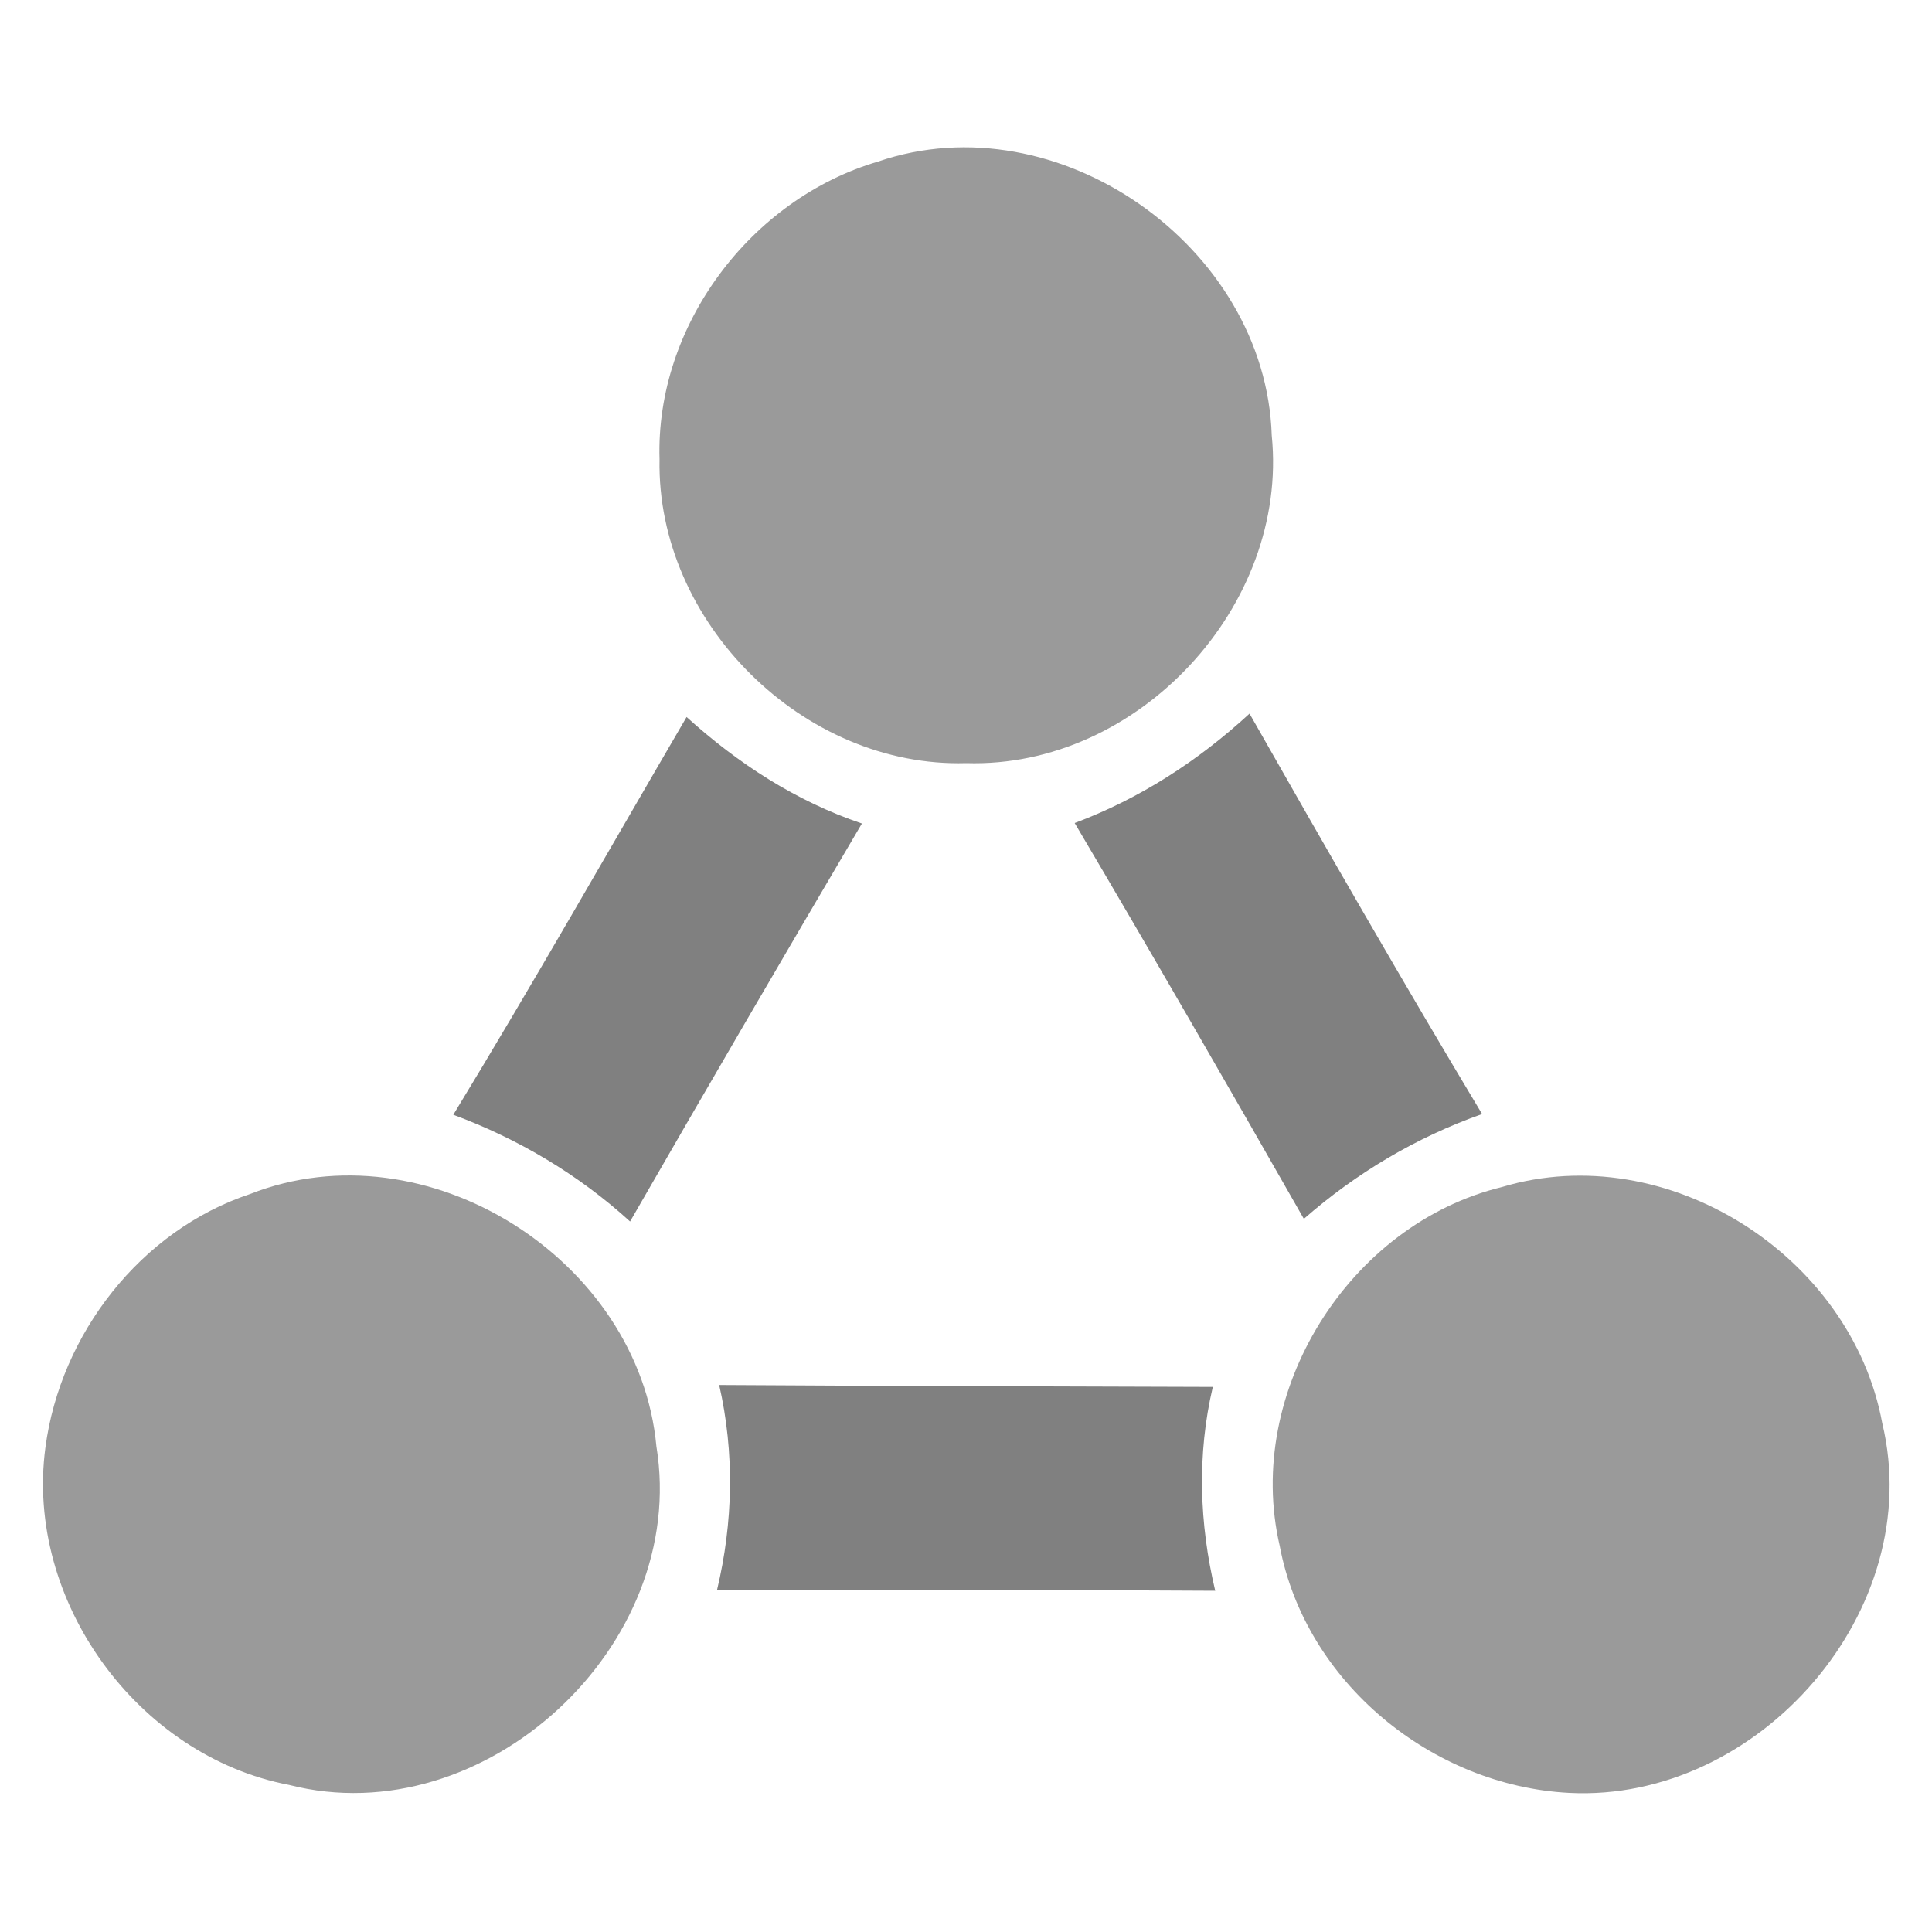 <?xml version="1.0" encoding="UTF-8" ?>
<!DOCTYPE svg PUBLIC "-//W3C//DTD SVG 1.1//EN" "http://www.w3.org/Graphics/SVG/1.1/DTD/svg11.dtd">
<svg width="80pt" height="80pt" viewBox="0 0 80 80" version="1.1" xmlns="http://www.w3.org/2000/svg">
<g id="#666666c9">
<path fill="#808080" opacity="0.79" d=" M 36.36 6.69 C 43.81 4.14 52.41 10.21 52.66 18.03 C 53.37 25.10 47.12 31.82 40.01 31.60 C 33.26 31.80 27.18 25.76 27.31 19.02 C 27.14 13.49 31.08 8.24 36.36 6.69 Z" />
<path fill="#808080" opacity="0.79" d=" M 10.36 49.44 C 17.66 46.57 26.46 52.14 27.18 59.89 C 28.53 68.14 20.07 75.98 11.97 73.91 C 5.69 72.71 1.03 66.28 1.88 59.94 C 2.50 55.24 5.82 50.95 10.36 49.44 Z" />
<path fill="#808080" opacity="0.79" d=" M 62.20 49.15 C 69.02 47.11 76.66 51.99 77.94 58.93 C 79.80 66.66 72.85 74.64 64.98 74.24 C 59.30 73.95 54.05 69.66 52.99 64.01 C 51.51 57.63 55.86 50.69 62.20 49.15 Z" />
</g>
<g id="#828282ff">
<path fill="#808080" opacity="1.00" d=" M 28.43 29.69 C 30.55 31.61 32.96 33.18 35.69 34.10 C 32.46 39.58 29.26 45.07 26.09 50.58 C 23.96 48.64 21.47 47.16 18.77 46.16 C 22.08 40.72 25.22 35.19 28.43 29.69 Z" />
<path fill="#808080" opacity="1.00" d=" M 44.50 34.08 C 47.20 33.07 49.62 31.50 51.74 29.55 C 54.90 35.11 58.08 40.65 61.37 46.13 C 58.65 47.09 56.16 48.57 53.99 50.47 C 50.86 44.98 47.71 39.51 44.50 34.08 Z" />
<path fill="#808080" opacity="1.00" d=" M 29.78 57.35 C 36.59 57.39 43.40 57.41 50.22 57.43 C 49.56 60.23 49.66 63.09 50.32 65.87 C 43.44 65.83 36.57 65.82 29.69 65.84 C 30.36 63.04 30.42 60.16 29.78 57.35 Z" />
</g>
</svg>
